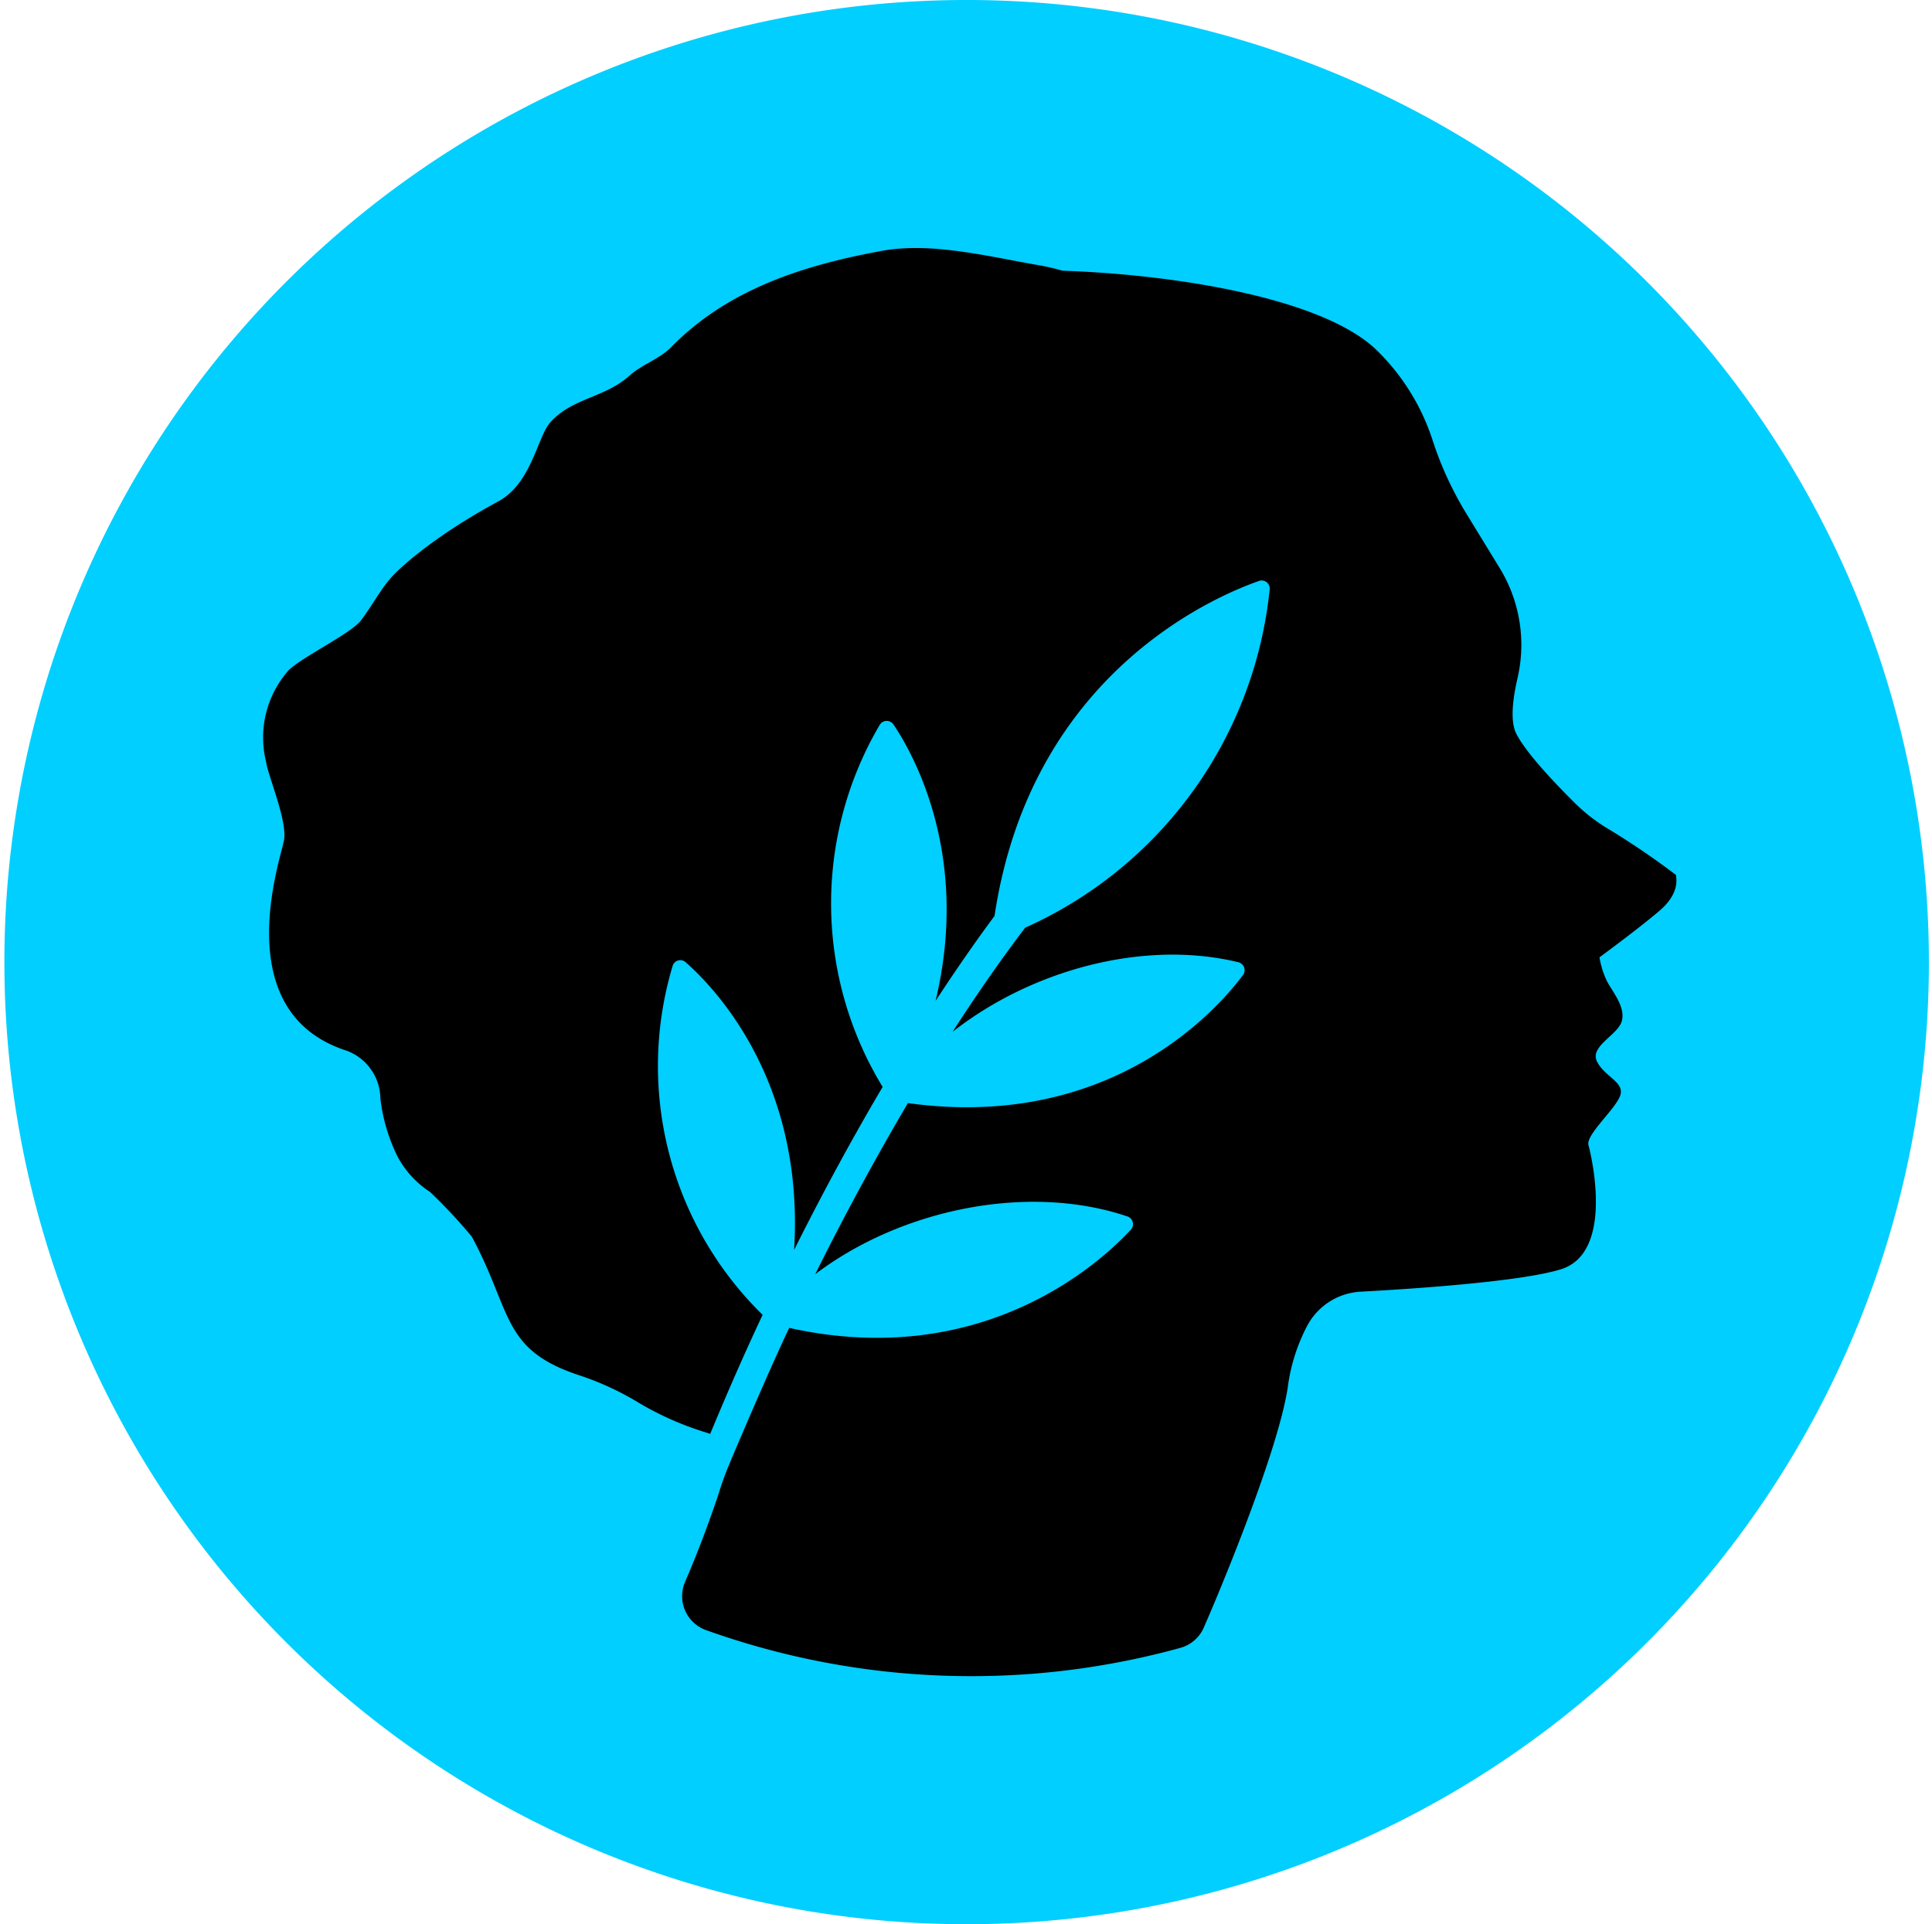 <svg xmlns="http://www.w3.org/2000/svg" width="100%" height="100%" viewBox="0 0 257 256" fill-rule="nonzero" stroke-linejoin="round" stroke-miterlimit="2" xmlns:v="https://vecta.io/nano"><path d="M256.586 128A127.99 127.99 0 0 0 177.57 9.743C154.181.055 128.443-2.48 103.614 2.459S55.978 19.589 38.076 37.49A127.99 127.99 0 0 0 10.33 176.983a127.99 127.99 0 0 0 47.143 57.444C78.523 248.493 103.27 256 128.586 256a127.98 127.98 0 0 0 48.985-9.74 128 128 0 0 0 41.529-27.746c11.886-11.886 21.315-25.998 27.746-41.528s9.743-32.176 9.74-48.986z" fill="#00cfff"/><path d="M222.878 116.356a105.23 105.23 0 0 0-9.441-6.38c-1.405-.891-2.711-1.928-3.9-3.095-2.436-2.408-6.494-6.635-7.816-9.235-.859-1.595-.509-4.641.16-7.496 1.142-5.005.272-10.259-2.421-14.627l-4.234-6.922c-1.954-3.149-3.519-6.523-4.665-10.049a29.3 29.3 0 0 0-7.418-11.947c-6.893-6.747-25.98-10.048-41.82-10.591a28.97 28.97 0 0 0-2.977-.701c-7.069-1.213-14.582-3.191-21.347-1.883-10.014 1.867-20.155 5.009-27.717 12.761-1.592 1.595-3.916 2.312-5.556 3.796-3.263 2.951-7.641 2.951-10.538 6.221-1.704 1.913-2.484 8.134-6.925 10.511-7.355 3.955-12.736 8.294-14.566 10.511-1.353 1.675-2.388 3.621-3.694 5.327s-7.673 4.786-9.551 6.556c-1.405 1.561-2.425 3.431-2.977 5.459a13.47 13.47 0 0 0-.207 6.217l.255 1.212c.732 2.711 2.706 7.608 2.244 9.857-.525 2.664-7.37 22.506 7.96 27.801 1.399.422 2.626 1.281 3.502 2.453s1.357 2.592 1.369 4.055a23.66 23.66 0 0 0 2.245 7.625c1.019 1.944 2.521 3.593 4.362 4.785 1.964 1.875 3.819 3.86 5.556 5.949 5.412 10.033 3.9 15.042 14.327 18.455 2.662.881 5.219 2.053 7.626 3.493 2.928 1.769 6.068 3.162 9.344 4.147l.414.144c2.308-5.568 4.633-10.864 6.973-15.84-6.038-5.903-10.345-13.349-12.456-21.532a46.35 46.35 0 0 1 .484-24.883c.051-.173.145-.331.273-.458s.286-.219.459-.268.356-.054.532-.014.337.125.472.246c3.916 3.445 15.823 15.854 14.423 38.28 4.123-8.246 8.119-15.503 11.78-21.692-4.422-7.244-6.792-15.558-6.856-24.05s2.179-16.841 6.489-24.152a1.09 1.09 0 0 1 .392-.362c.159-.086.336-.131.517-.131a1.08 1.08 0 0 1 .515.131 1.09 1.09 0 0 1 .392.362c2.753 4.084 10.204 17.545 5.587 36.766 3.359-5.136 6.081-8.932 7.848-11.309 4.776-31.901 28.846-42.348 35.166-44.565a1.06 1.06 0 0 1 .529-.055c.179.027.347.099.49.209s.257.254.329.42.102.346.085.526a55.53 55.53 0 0 1-10.228 26.89c-5.71 7.905-13.401 14.162-22.295 18.138-3.359 4.418-6.574 9.076-9.664 13.861 10.651-8.358 25.599-12.282 38.017-9.267.174.041.337.125.471.244a1.09 1.09 0 0 1 .3.441c.061.169.08.351.053.53a1.08 1.08 0 0 1-.204.491c-3.567 4.785-17.766 20.736-44.574 17.035a360.47 360.47 0 0 0-12.322 22.761c11.542-8.74 28.416-12.105 41.503-7.688a1.08 1.08 0 0 1 .458.283 1.06 1.06 0 0 1 .266.471c.049.176.05.363.007.541a1.09 1.09 0 0 1-.254.475c-4.06 4.388-19.709 18.775-45.45 13.064-2.42 5.12-6.018 13.51-7.769 17.657-.605 1.436-1.162 2.871-1.592 4.338-1.13 3.382-2.674 7.609-4.505 11.836a4.78 4.78 0 0 0-.377 1.903 4.79 4.79 0 0 0 .408 1.898c.264.597.648 1.135 1.127 1.579a4.79 4.79 0 0 0 1.66 1.001 104.61 104.61 0 0 0 63.136 2.344c.687-.197 1.32-.546 1.855-1.021s.956-1.063 1.234-1.722l.859-1.995s8.978-20.895 10.299-30.002c.381-2.869 1.271-5.645 2.627-8.199a8.6 8.6 0 0 1 2.954-3.131c1.234-.777 2.645-1.224 4.099-1.303 6.829-.367 21.395-1.324 26.697-2.999 7.051-2.249 3.996-15.104 3.613-16.476s3.391-4.61 4.171-6.491-1.91-2.521-3.009-4.595 2.723-3.541 3.264-5.423-1.241-3.924-1.959-5.311c-.49-1.008-.827-2.083-1.003-3.19 0 0 5.158-3.78 7.96-6.173s2.229-4.354 2.213-4.785"/></svg>